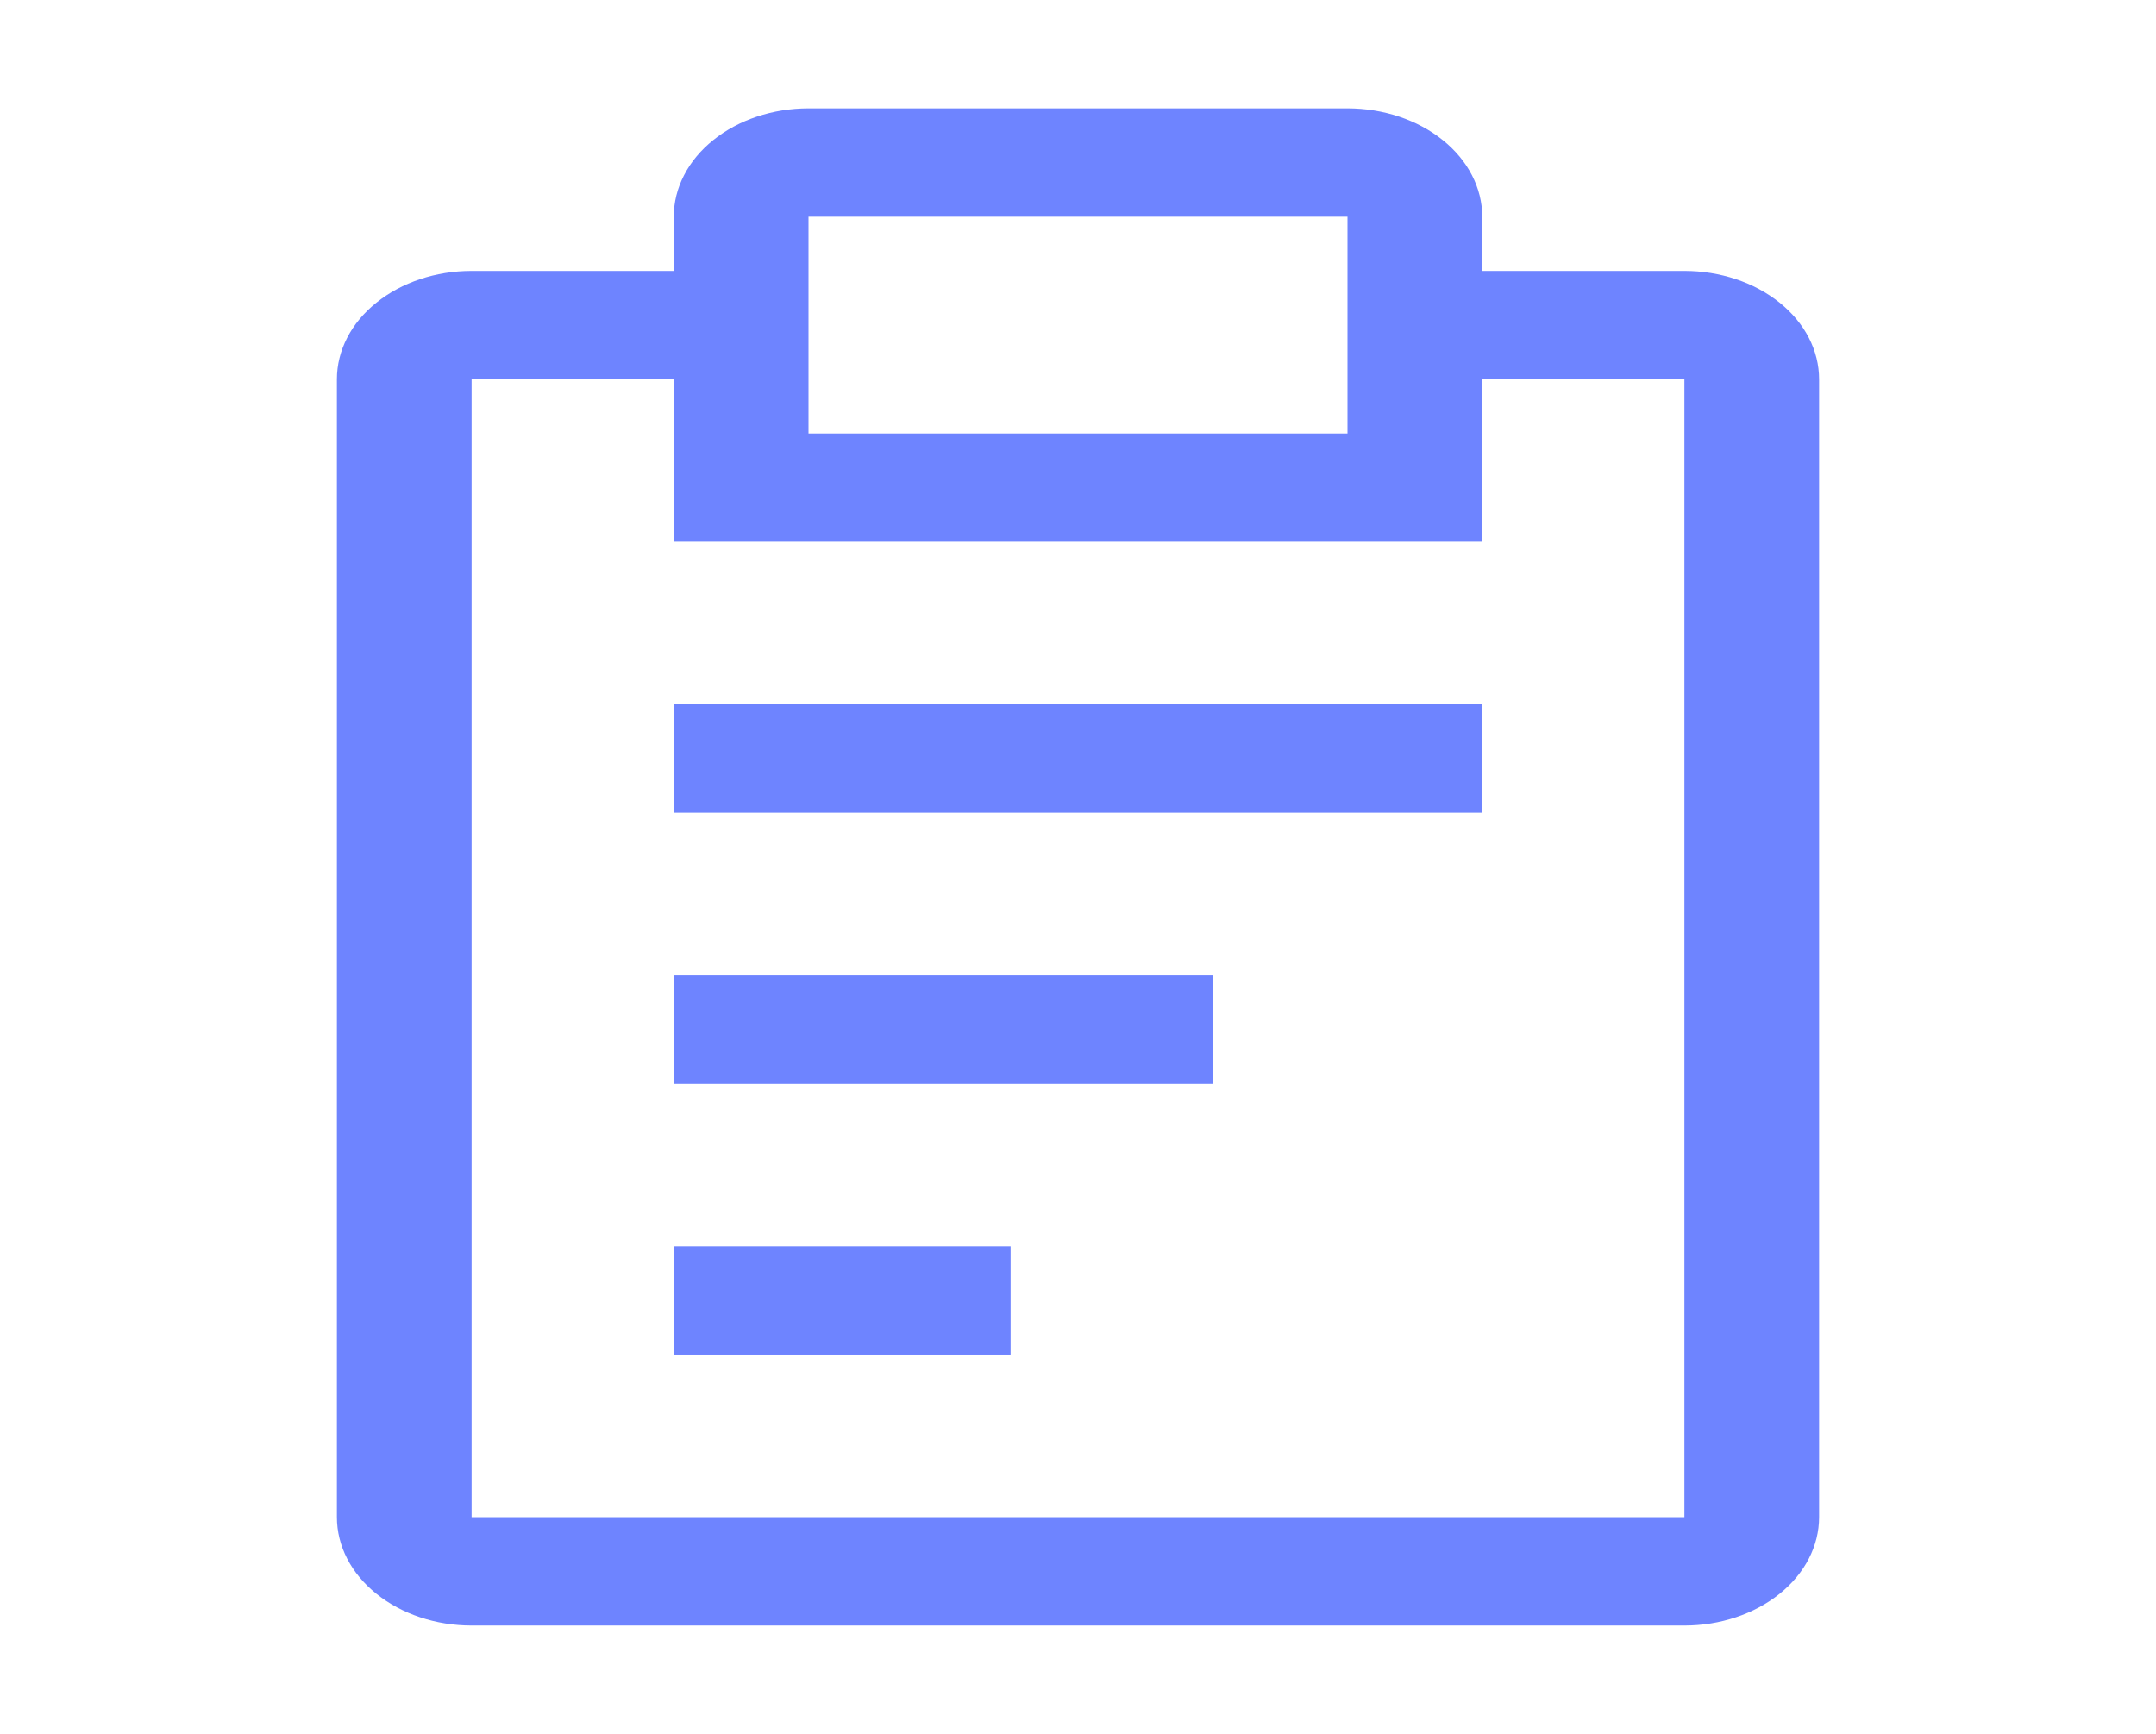 <svg width="46" height="37" viewBox="0 0 46 37" fill="none" xmlns="http://www.w3.org/2000/svg">
<path d="M14.375 20.812H25.875V23.125H14.375V20.812Z" fill="#6E84FF"/>
<path d="M14.375 15.031H31.625V17.344H14.375V15.031Z" fill="#6E84FF"/>
<path d="M14.375 26.594H21.562V28.906H14.375V26.594Z" fill="#6E84FF"/>
<path d="M35.938 5.781H31.625V4.625C31.625 4.012 31.322 3.423 30.783 2.99C30.244 2.556 29.512 2.312 28.75 2.312H17.25C16.488 2.312 15.756 2.556 15.217 2.99C14.678 3.423 14.375 4.012 14.375 4.625V5.781H10.062C9.3 5.781 8.569 6.025 8.03 6.459C7.49 6.892 7.188 7.48 7.188 8.094V32.375C7.188 32.988 7.49 33.577 8.03 34.01C8.569 34.444 9.3 34.688 10.062 34.688H35.938C36.7 34.688 37.431 34.444 37.97 34.01C38.51 33.577 38.812 32.988 38.812 32.375V8.094C38.812 7.48 38.51 6.892 37.97 6.459C37.431 6.025 36.7 5.781 35.938 5.781ZM17.25 4.625H28.75V9.25H17.25V4.625ZM35.938 32.375H10.062V8.094H14.375V11.562H31.625V8.094H35.938V32.375Z" fill="#6E84FF"/>
</svg>
